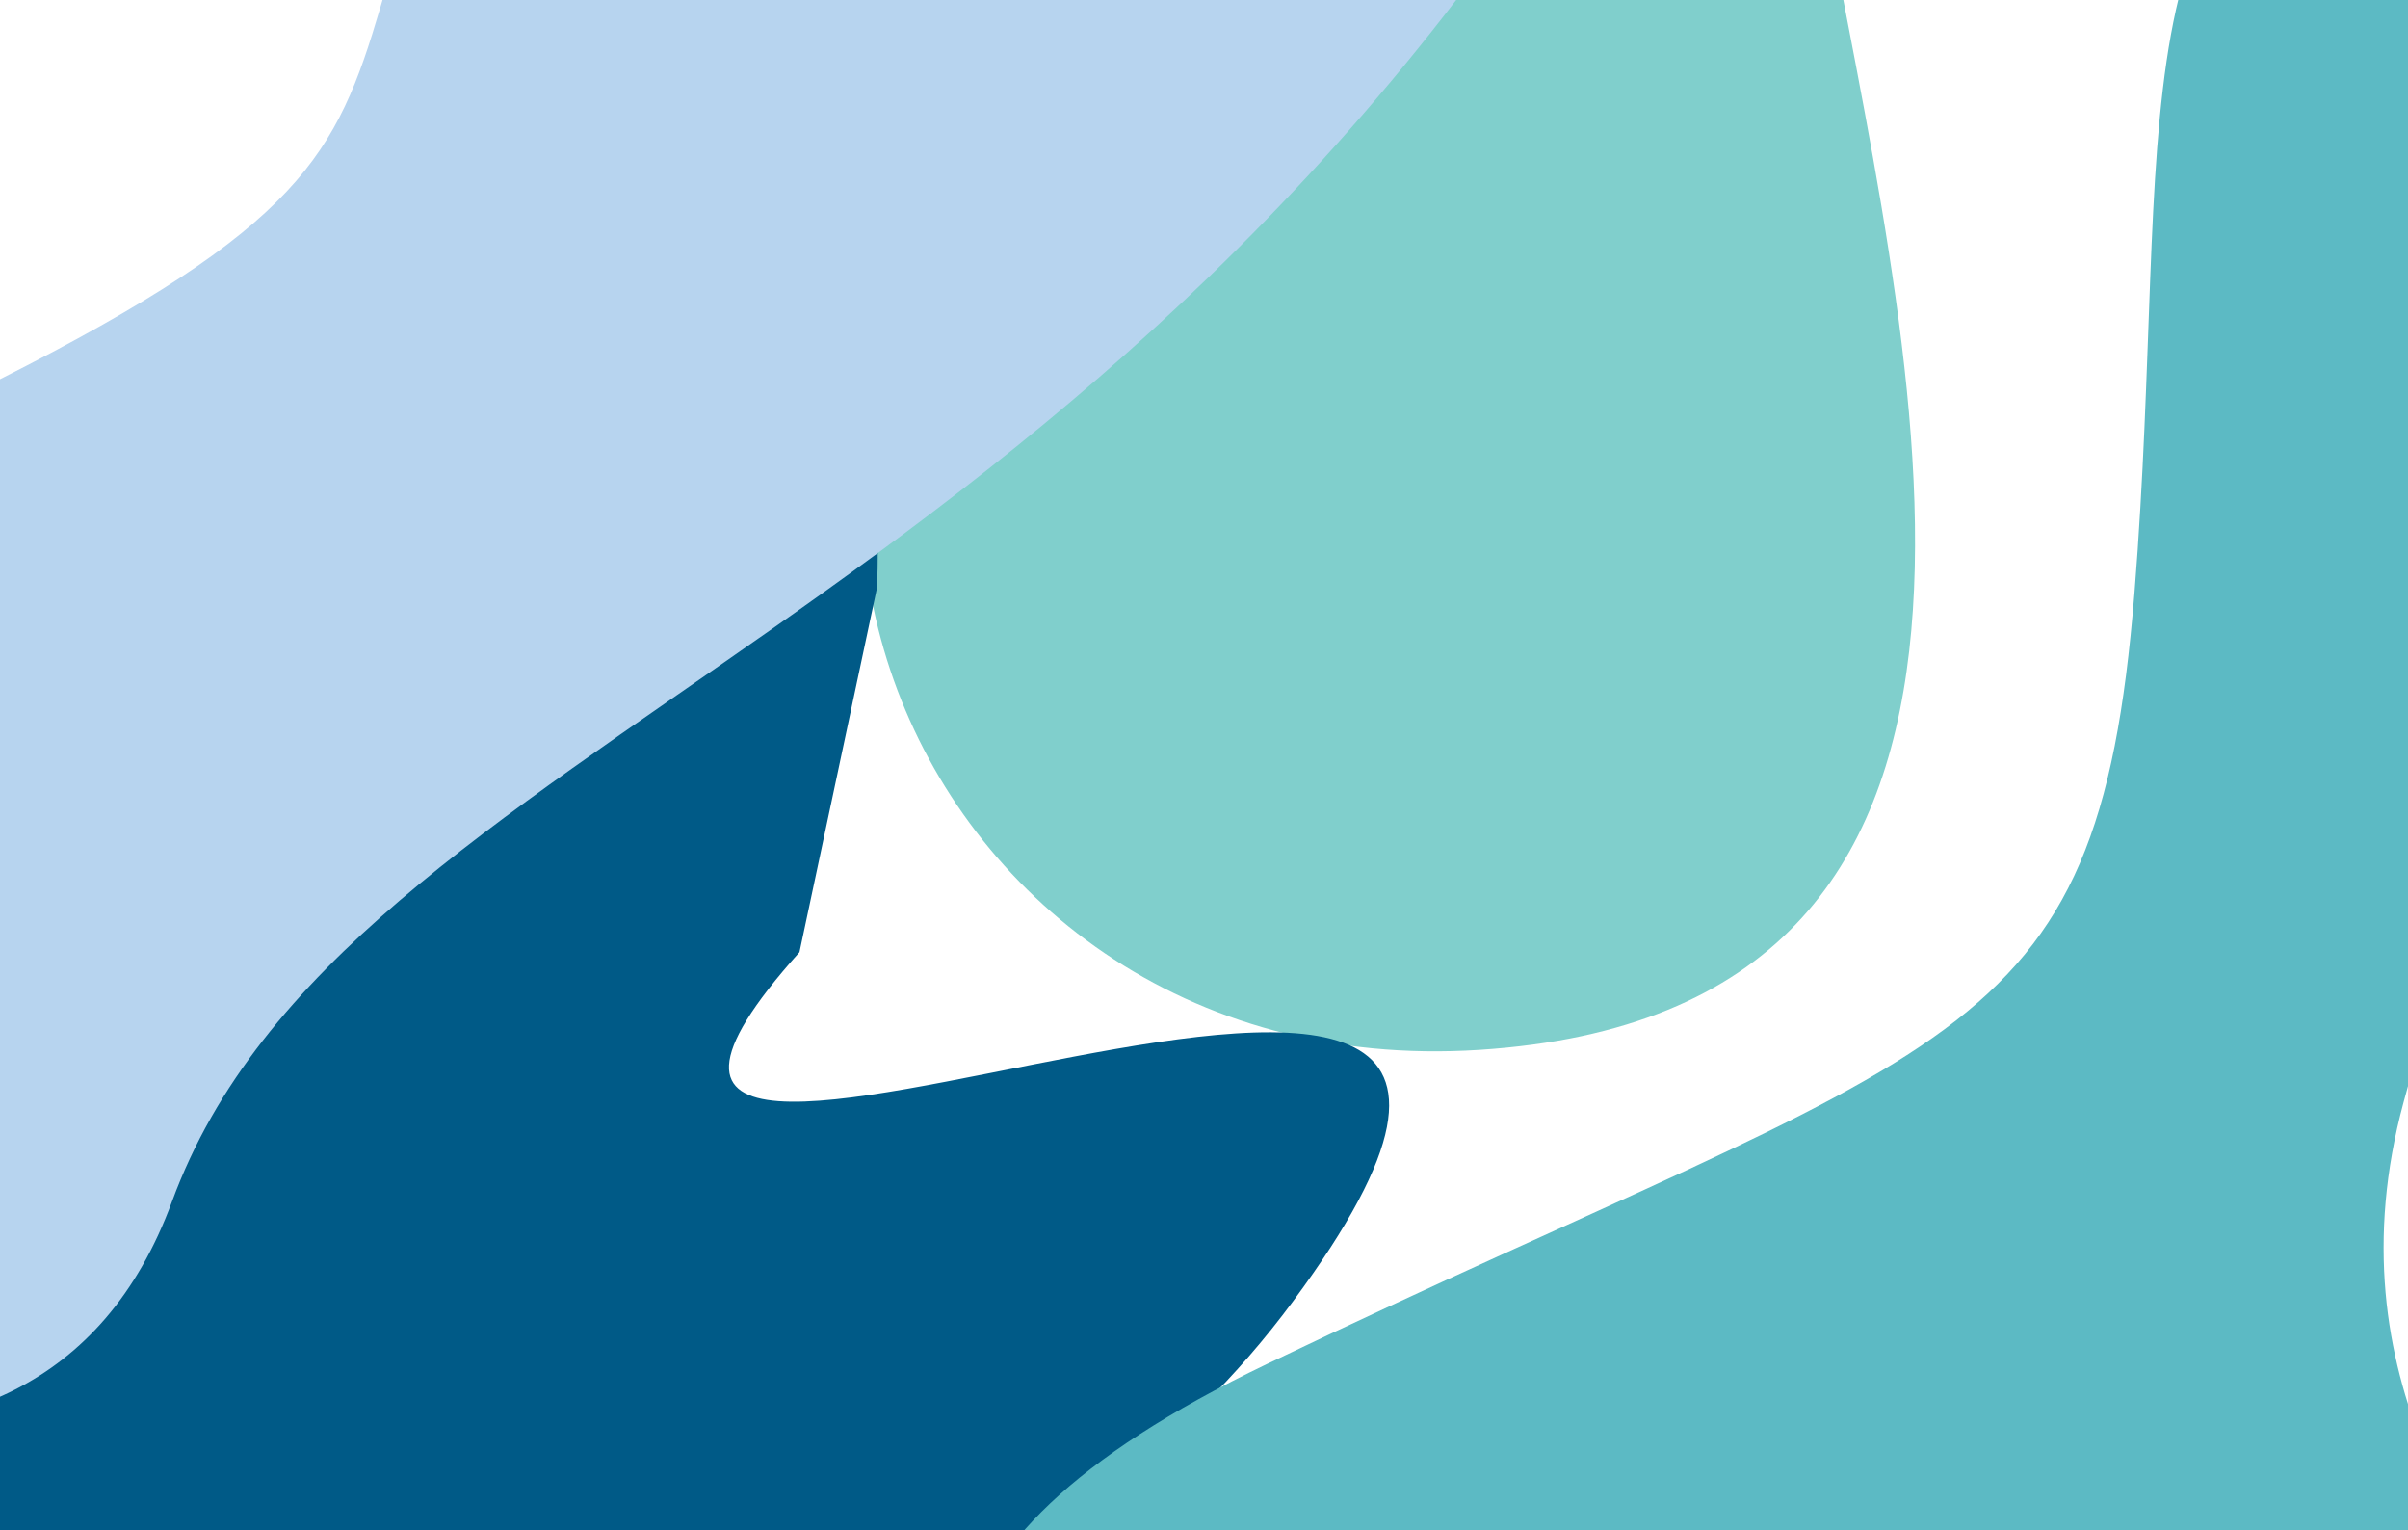 <svg width="3400" height="2160" viewBox="0 0 3400 2160" fill="none" xmlns="http://www.w3.org/2000/svg">
<g clip-path="url(#clip0_2013_8442)">
<rect width="3400" height="2160" fill="white"/>
<g filter="url(#filter0_f_2013_8442)">
<path d="M2088.77 1481.96C1255.32 1535.86 882.865 506.902 1592.16 69.907C2088.77 -645.265 1223.37 -1049.73 1095.56 -1531.77C935.798 -2134.32 2141.7 -1389.31 2230.24 -1017.77C2318.78 -646.227 2460.26 -752.107 2584.41 -95.651C2708.56 560.805 2922.22 1428.06 2088.77 1481.96Z" fill="#80CFCC"/>
</g>
<g filter="url(#filter1_f_2013_8442)">
<path d="M1825.73 1836.79C2469 967.948 586.225 1949.62 1128.82 1344.07L1238.36 829.437C1261.43 239.518 889.687 601.042 443.367 583.584C65.4 568.799 110.765 838.775 -381.279 1518.21C-873.323 2197.65 -1323.79 1838.95 -1890.37 2138.43C-2456.95 2437.92 -1424.67 3051.63 -917.056 3787.66C-409.443 4523.7 104.527 3755.71 28.292 2947.15C-47.944 2138.59 1182.46 2705.64 1825.73 1836.79Z" fill="#005A87"/>
</g>
<g filter="url(#filter2_f_2013_8442)">
<path d="M1510.88 2625.47C1592.91 2695.87 1696.28 2752.73 1789.02 2791C1703.61 2763.19 1575.71 2703.75 1510.88 2625.47C1306.55 2450.1 1234.61 2190.71 1789.02 1925.3C2760.28 1460.34 2960.95 1492.44 3013.7 837.72C3066.45 182.995 2971.85 -228.071 3393.83 -312.921C3815.82 -397.771 4544.55 -280.815 4185.63 246.633C3826.71 774.082 3605.4 774.082 3393.83 1555.51C3182.27 2336.94 4260.17 2589.77 3235.59 2653.4C2211.01 2717.04 1619.89 2252.09 1493.18 2452.75C1453.28 2515.92 1468.8 2574.66 1510.88 2625.47Z" fill="#5CBAC4"/>
</g>
<g filter="url(#filter3_f_2013_8442)">
<path d="M-807.329 900.45C-2131.26 1467.26 -1435.54 1725.22 -922.189 1783.35C-615.375 1976.06 47.164 2228.41 242.816 1696.16C487.381 1030.84 1566.44 900.45 2314.98 -386.981C3063.52 -1674.41 1106.22 -1254.96 717.881 -473.385C329.546 308.185 847.587 191.931 -807.329 900.45Z" fill="#B7D4EF"/>
</g>
</g>
<defs>
<filter id="filter0_f_2013_8442" x="81" y="-2759" width="3623" height="5243" filterUnits="userSpaceOnUse" color-interpolation-filters="sRGB">
<feFlood flood-opacity="0" result="BackgroundImageFix"/>
<feBlend mode="normal" in="SourceGraphic" in2="BackgroundImageFix" result="shape"/>
<feGaussianBlur stdDeviation="500" result="effect1_foregroundBlur_2013_8442"/>
</filter>
<filter id="filter1_f_2013_8442" x="-3055.53" y="-510.207" width="6016.94" height="5594.57" filterUnits="userSpaceOnUse" color-interpolation-filters="sRGB">
<feFlood flood-opacity="0" result="BackgroundImageFix"/>
<feBlend mode="normal" in="SourceGraphic" in2="BackgroundImageFix" result="shape"/>
<feGaussianBlur stdDeviation="500" result="effect1_foregroundBlur_2013_8442"/>
</filter>
<filter id="filter2_f_2013_8442" x="360" y="-1338" width="4922" height="5129" filterUnits="userSpaceOnUse" color-interpolation-filters="sRGB">
<feFlood flood-opacity="0" result="BackgroundImageFix"/>
<feBlend mode="normal" in="SourceGraphic" in2="BackgroundImageFix" result="shape"/>
<feGaussianBlur stdDeviation="500" result="effect1_foregroundBlur_2013_8442"/>
</filter>
<filter id="filter3_f_2013_8442" x="-2570" y="-2211" width="6054" height="5226" filterUnits="userSpaceOnUse" color-interpolation-filters="sRGB">
<feFlood flood-opacity="0" result="BackgroundImageFix"/>
<feBlend mode="normal" in="SourceGraphic" in2="BackgroundImageFix" result="shape"/>
<feGaussianBlur stdDeviation="500" result="effect1_foregroundBlur_2013_8442"/>
</filter>
<clipPath id="clip0_2013_8442">
<rect width="3400" height="2160" fill="white"/>
</clipPath>
</defs>
</svg>
